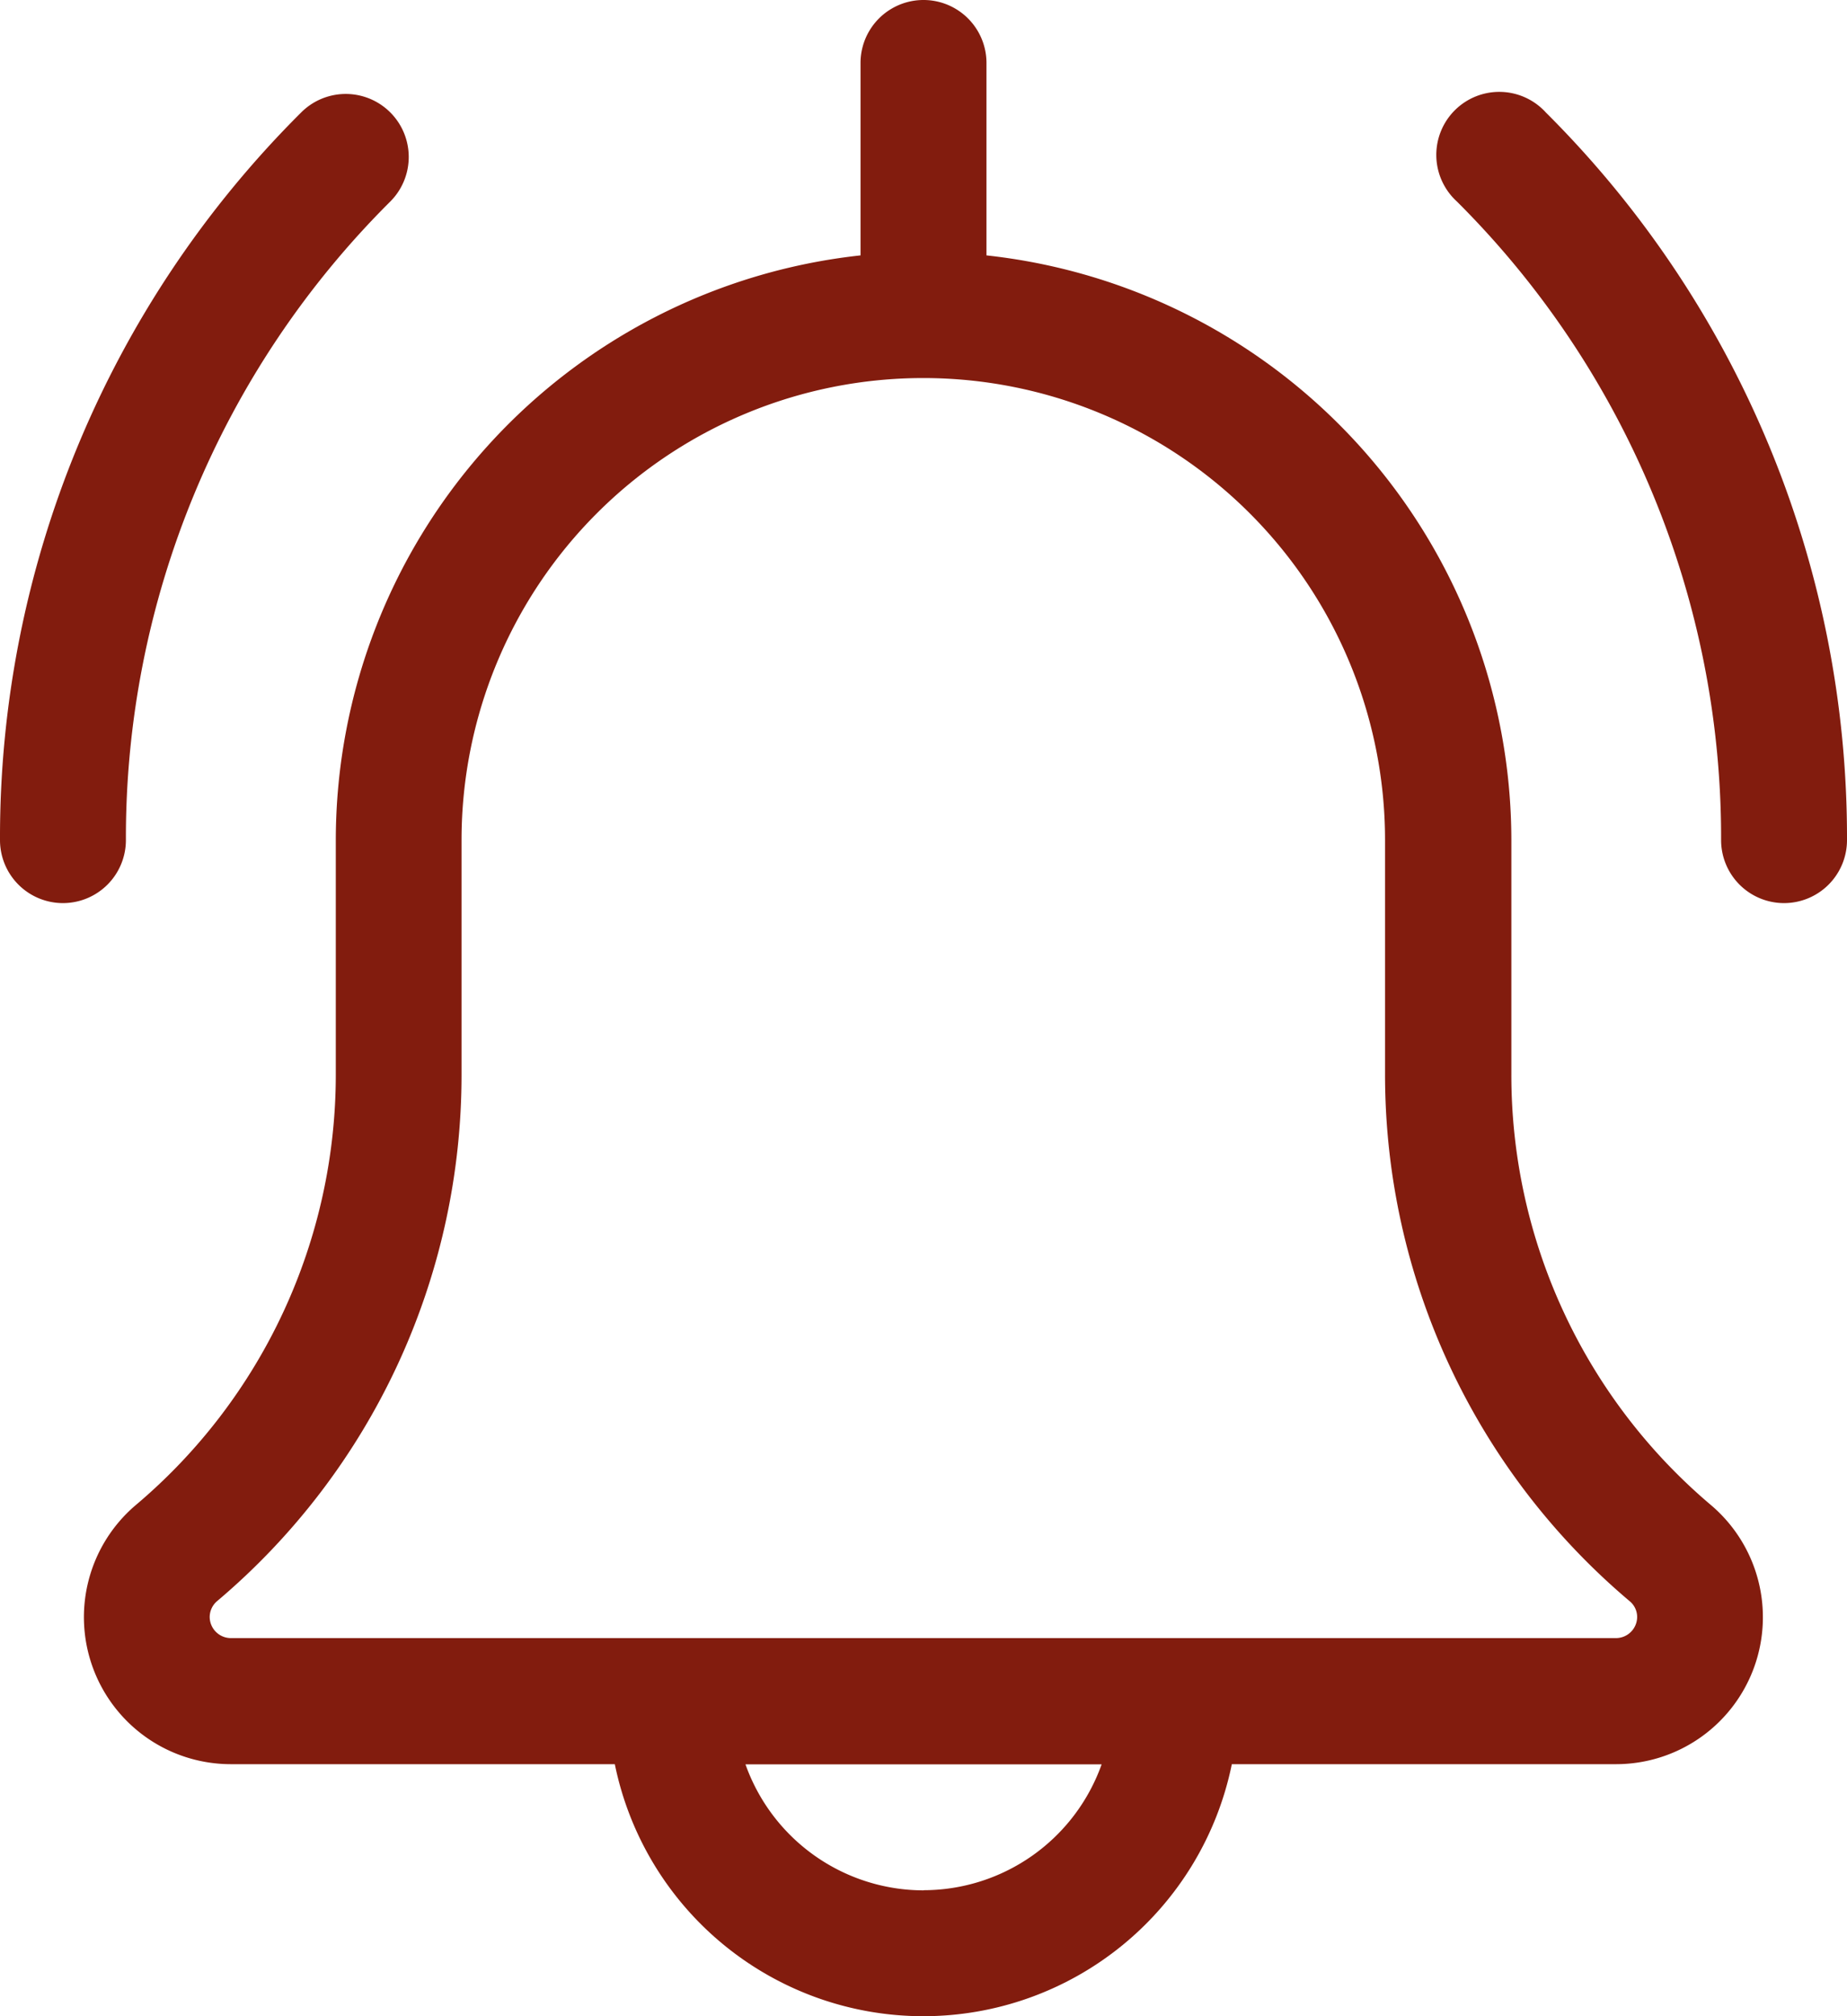 <svg xmlns="http://www.w3.org/2000/svg" width="36.104" height="39.387" viewBox="0 0 36.104 39.387"><defs><style>.a{fill:#821c0e;}</style></defs><g transform="translate(-1400.131 -975)"><g transform="translate(1400.131 975)"><path class="a" d="M393.246,39.644a1.231,1.231,0,0,1-1.231-1.231,17.53,17.53,0,0,0-5.166-12.476A1.231,1.231,0,1,1,388.59,24.2a19.98,19.98,0,0,1,5.886,14.217A1.231,1.231,0,0,1,393.246,39.644Z" transform="translate(-358.372 -22.002)"/><path class="a" d="M22.231,39.662A1.231,1.231,0,0,1,21,38.431a19.969,19.969,0,0,1,5.888-14.215,1.231,1.231,0,0,1,1.741,1.741,17.518,17.518,0,0,0-5.168,12.474A1.231,1.231,0,0,1,22.231,39.662Z" transform="translate(-21 -22.02)"/><path class="a" d="M74.134,29.4a11,11,0,0,1-3.9-8.411V16.411A11.5,11.5,0,0,0,59.974,4.989V1.231a1.231,1.231,0,0,0-2.462,0V4.989A11.5,11.5,0,0,0,47.255,16.411v4.576a11,11,0,0,1-3.919,8.422A2.872,2.872,0,0,0,45.2,34.463h7.509a6.155,6.155,0,0,0,12.061,0h7.509A2.871,2.871,0,0,0,74.134,29.4Zm-15.39,7.528a3.7,3.7,0,0,1-3.481-2.462h6.962A3.7,3.7,0,0,1,58.743,36.925ZM72.283,32H45.2a.415.415,0,0,1-.41-.41.41.41,0,0,1,.148-.315,13.45,13.45,0,0,0,4.775-10.29V16.411a9.026,9.026,0,0,1,18.052,0v4.576A13.454,13.454,0,0,0,72.548,31.28a.4.4,0,0,1,.145.312A.415.415,0,0,1,72.283,32Z" transform="translate(-40.691)"/></g></g></svg>